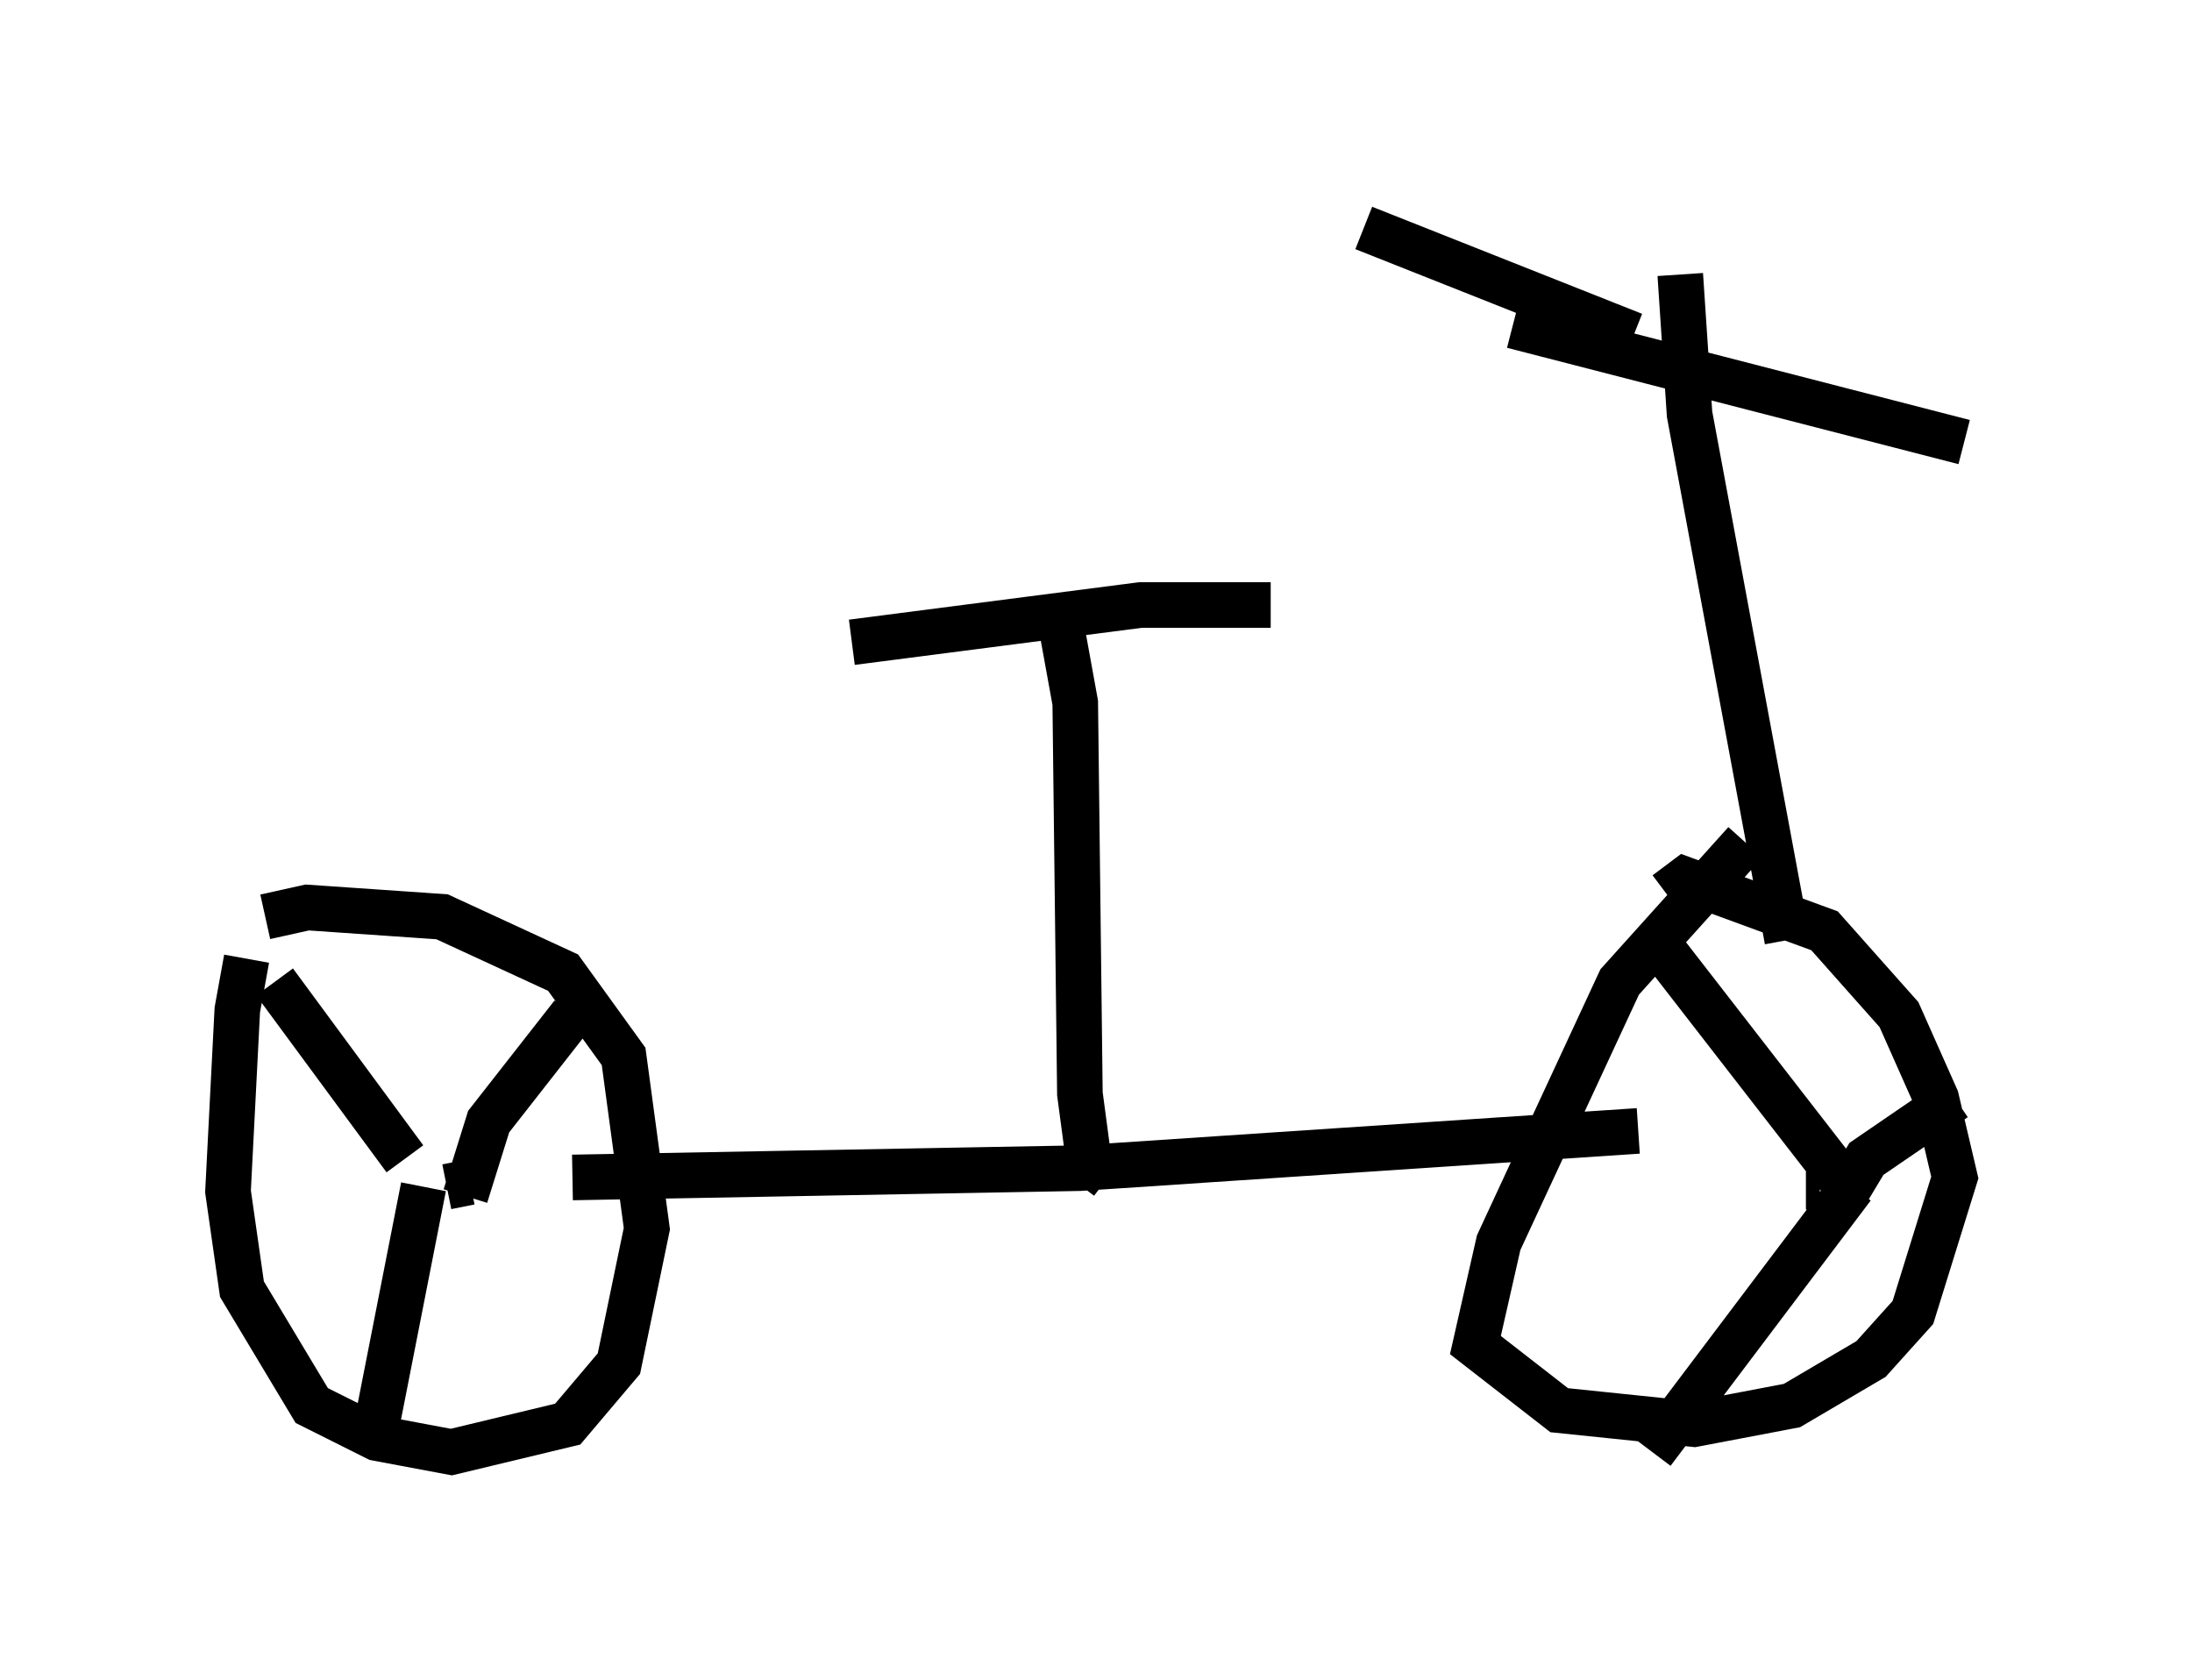 <?xml version="1.0" encoding="utf-8" ?>
<svg baseProfile="full" height="36.848" version="1.1" width="48.078" xmlns="http://www.w3.org/2000/svg" xmlns:ev="http://www.w3.org/2001/xml-events" xmlns:xlink="http://www.w3.org/1999/xlink"><defs /><rect fill="white" height="36.848" width="48.078" x="0" y="0" /><path d="M5.817, 20.619 m-0.408, 0.408 l-0.204, 1.123 -0.204, 3.981 l0.306, 2.144 1.531, 2.552 l1.429, 0.715 1.633, 0.306 l2.552, -0.613 1.123, -1.327 l0.613, -2.96 -0.51, -3.777 l-1.327, -1.838 -2.654, -1.225 l-2.96, -0.204 -0.919, 0.204 m4.492, 5.819 l-0.51, 0.102 m-0.919, -0.613 l-2.858, -3.879 m4.185, 4.696 l0.51, -1.633 1.838, -2.348 m-3.267, 3.777 l-1.123, 5.717 m4.39, -5.921 l11.127, -0.204 12.25, -0.817 m2.348, -6.329 l-2.756, 3.063 -2.654, 5.717 l-0.51, 2.246 1.838, 1.429 l2.96, 0.306 2.144, -0.408 l1.735, -1.021 0.919, -1.021 l0.919, -2.96 -0.408, -1.735 l-0.817, -1.838 -1.633, -1.838 l-3.063, -1.123 -0.408, 0.306 m3.369, 6.431 l-0.306, 0.0 m0.817, -0.102 l-3.879, -5.002 m3.777, 5.513 l0.613, -1.021 1.94, -1.327 m-2.246, 1.94 l-4.39, 5.819 m-11.944, -6.023 l-0.408, -0.306 -0.204, -1.531 l-0.102, -8.575 -0.408, -2.246 m-4.492, 0.919 l6.329, -0.817 2.858, 0.0 m11.331, 7.35 l-2.144, -11.536 -0.204, -3.063 m-1.021, 1.327 l-5.921, -2.348 m3.267, 2.144 l9.902, 2.552 " fill="none" stroke="black" stroke-width="1" /></svg>